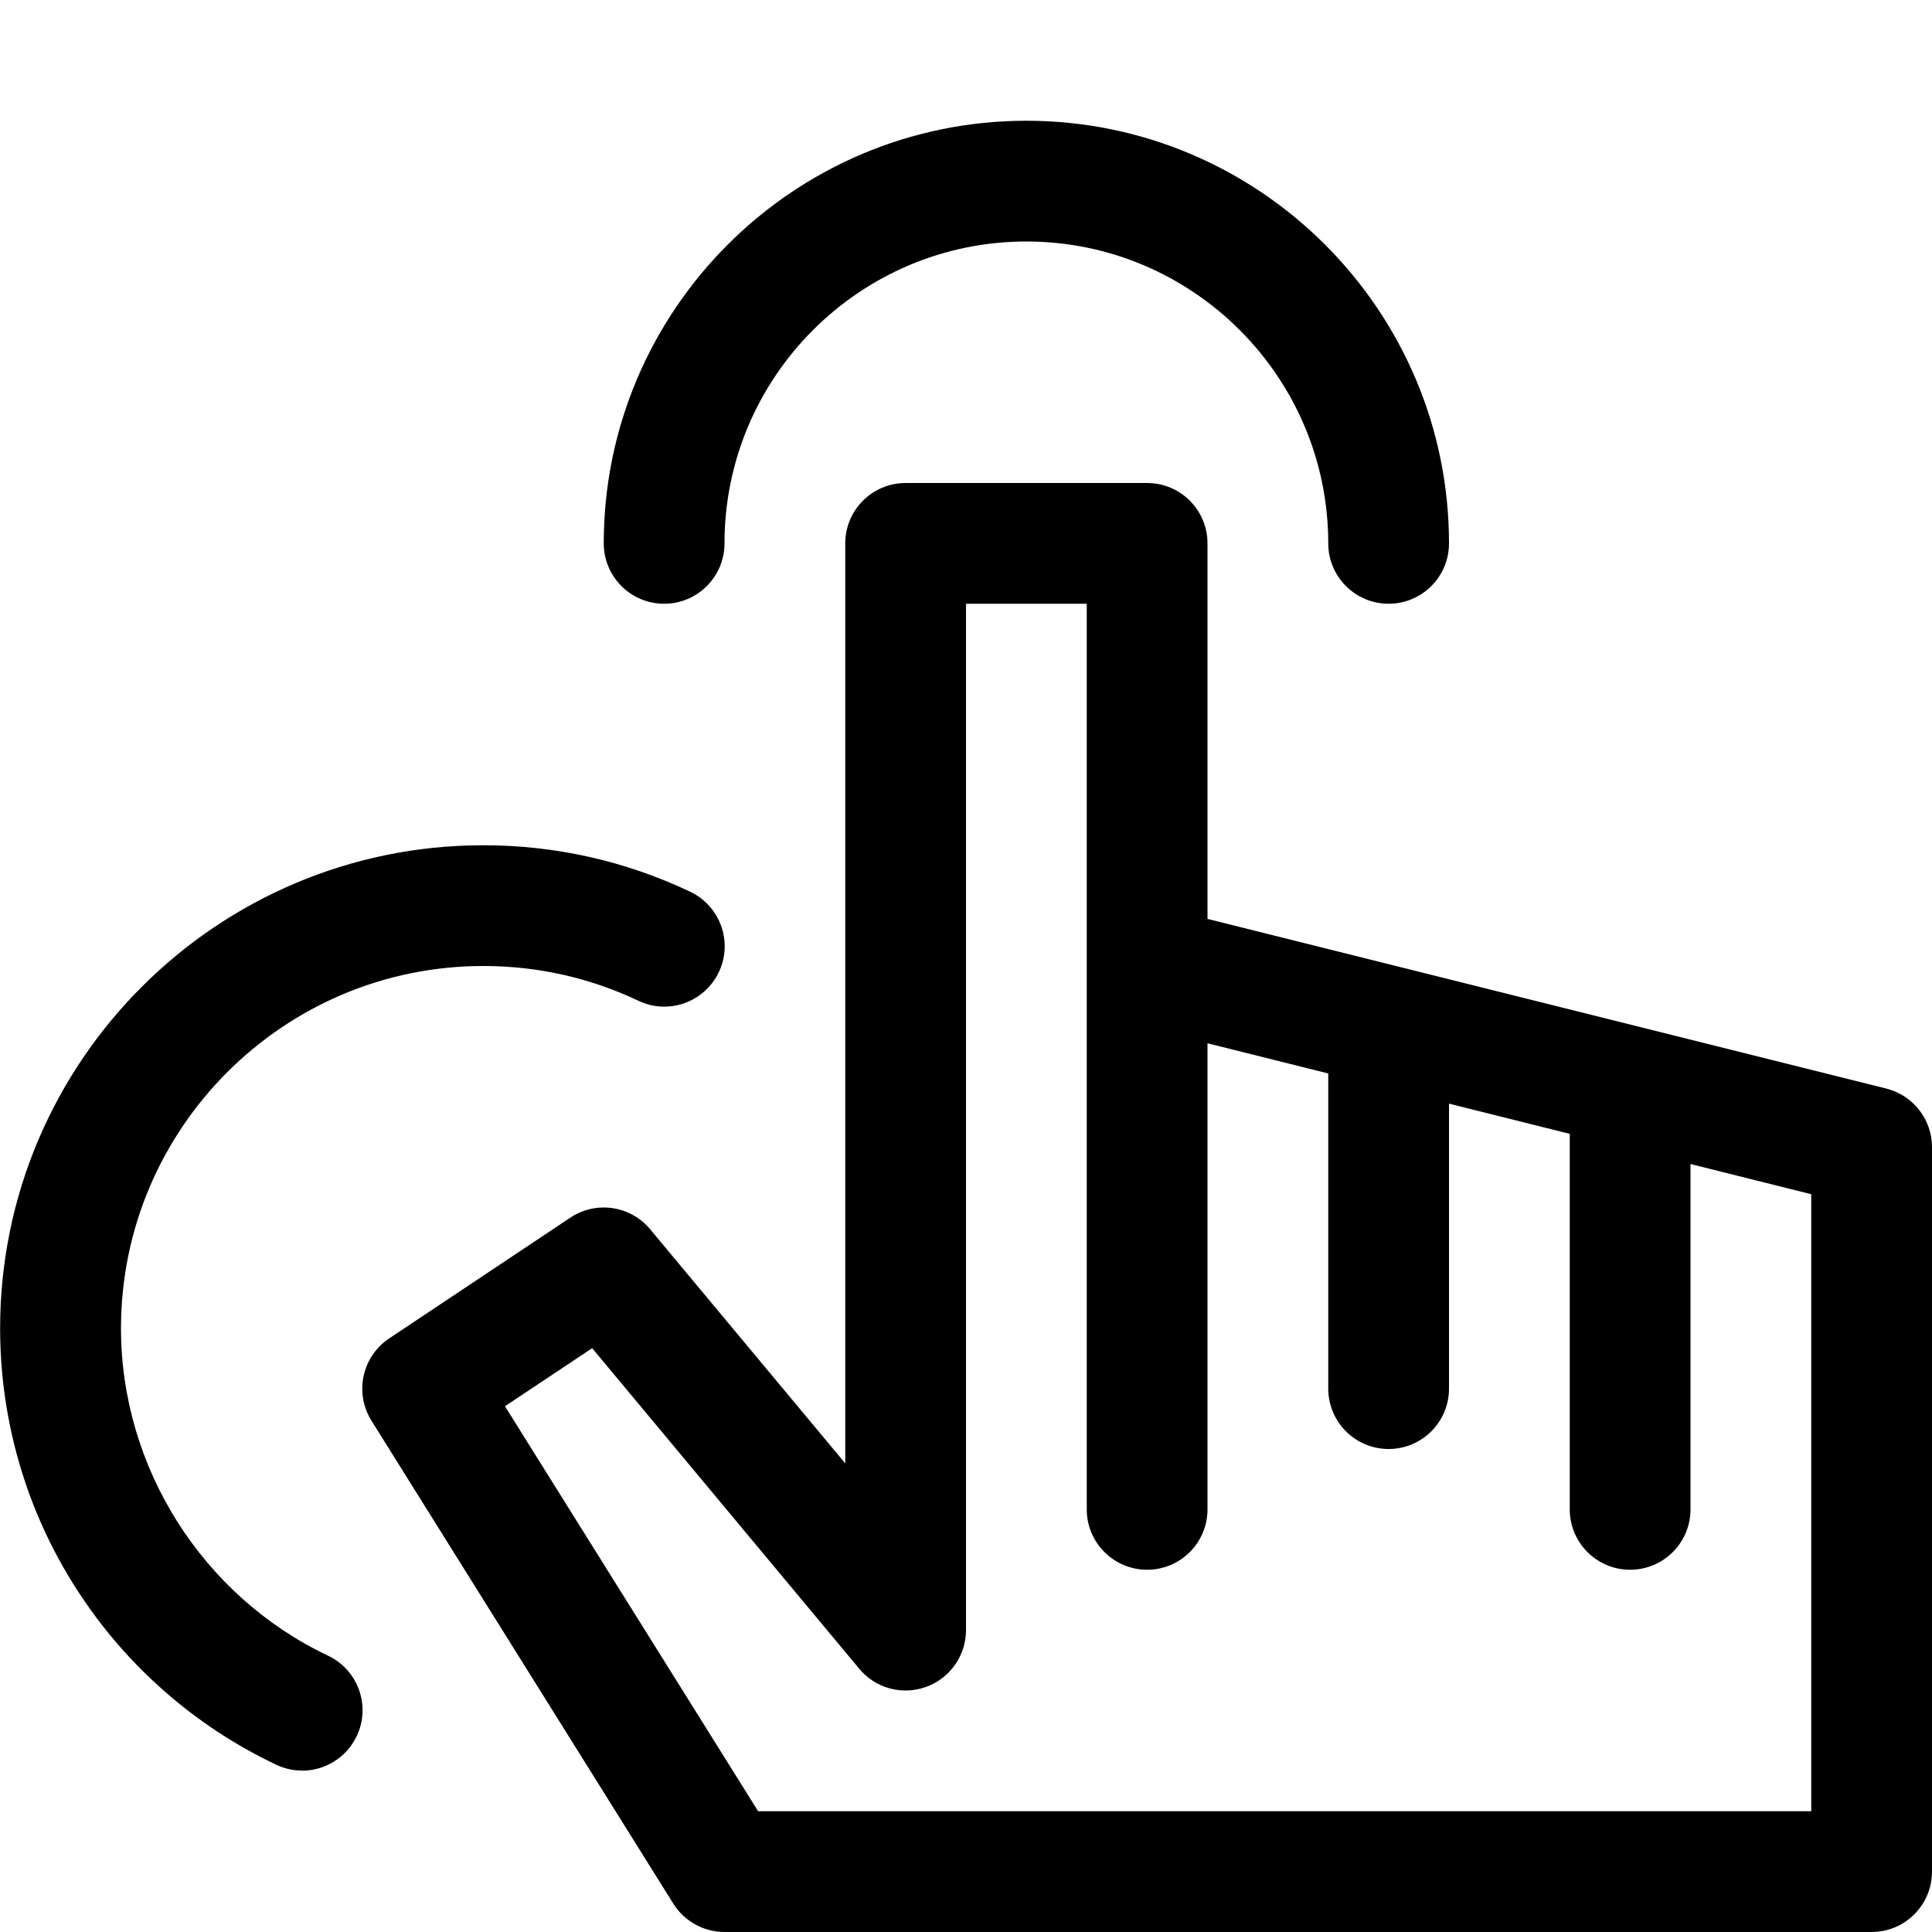 <?xml version="1.0" encoding="utf-8"?>
<!-- Generated by IcoMoon.io -->
<!DOCTYPE svg PUBLIC "-//W3C//DTD SVG 1.1//EN" "http://www.w3.org/Graphics/SVG/1.1/DTD/svg11.dtd">
<svg version="1.1" xmlns="http://www.w3.org/2000/svg" xmlns:xlink="http://www.w3.org/1999/xlink" width="16" height="16" viewBox="0 0 16 16">
<path fill="#000000" d="M15.5 16h-9.5c-0.172 0-0.333-0.089-0.424-0.235l-2.5-4c-0.143-0.229-0.078-0.531 0.147-0.681l1.5-1c0.213-0.142 0.498-0.1 0.661 0.096l1.616 1.939v-7.619c0-0.276 0.224-0.5 0.5-0.5h2c0.276 0 0.5 0.224 0.5 0.5v3.11l5.621 1.405c0.223 0.056 0.379 0.256 0.379 0.485v6c0 0.276-0.224 0.5-0.5 0.5v0zM6.277 15h8.723v-5.11l-1-0.25v2.86c0 0.276-0.224 0.5-0.5 0.5s-0.5-0.224-0.5-0.5v-3.11l-1-0.25v2.36c0 0.276-0.224 0.5-0.5 0.5s-0.5-0.224-0.5-0.5v-2.61l-1-0.25v3.86c0 0.276-0.224 0.5-0.5 0.5s-0.5-0.224-0.5-0.5v-7.5h-1v8.5c0 0.21-0.132 0.398-0.33 0.47s-0.42 0.012-0.554-0.15l-2.212-2.655-0.722 0.481 2.096 3.353z"></path>
<path fill="#000000" d="M11.5 5c-0.276 0-0.5-0.224-0.5-0.5 0-1.378-1.122-2.5-2.5-2.5s-2.5 1.122-2.5 2.5c0 0.276-0.224 0.5-0.5 0.5s-0.5-0.224-0.5-0.5c0-1.93 1.57-3.5 3.5-3.5s3.5 1.57 3.5 3.5c0 0.276-0.224 0.5-0.5 0.5z"></path>
<path fill="#000000" d="M2.5 14.663c-0.072 0-0.145-0.016-0.214-0.049-0.674-0.32-1.244-0.821-1.649-1.449-0.416-0.645-0.636-1.394-0.636-2.165 0-2.206 1.794-4 4-4 0.6 0 1.177 0.13 1.715 0.385 0.249 0.119 0.356 0.417 0.237 0.666s-0.417 0.356-0.666 0.237c-0.403-0.191-0.835-0.288-1.285-0.288-1.654 0-3 1.346-3 3 0 1.152 0.673 2.217 1.715 2.712 0.249 0.118 0.356 0.417 0.237 0.666-0.086 0.18-0.265 0.286-0.452 0.286z"></path>
</svg>
